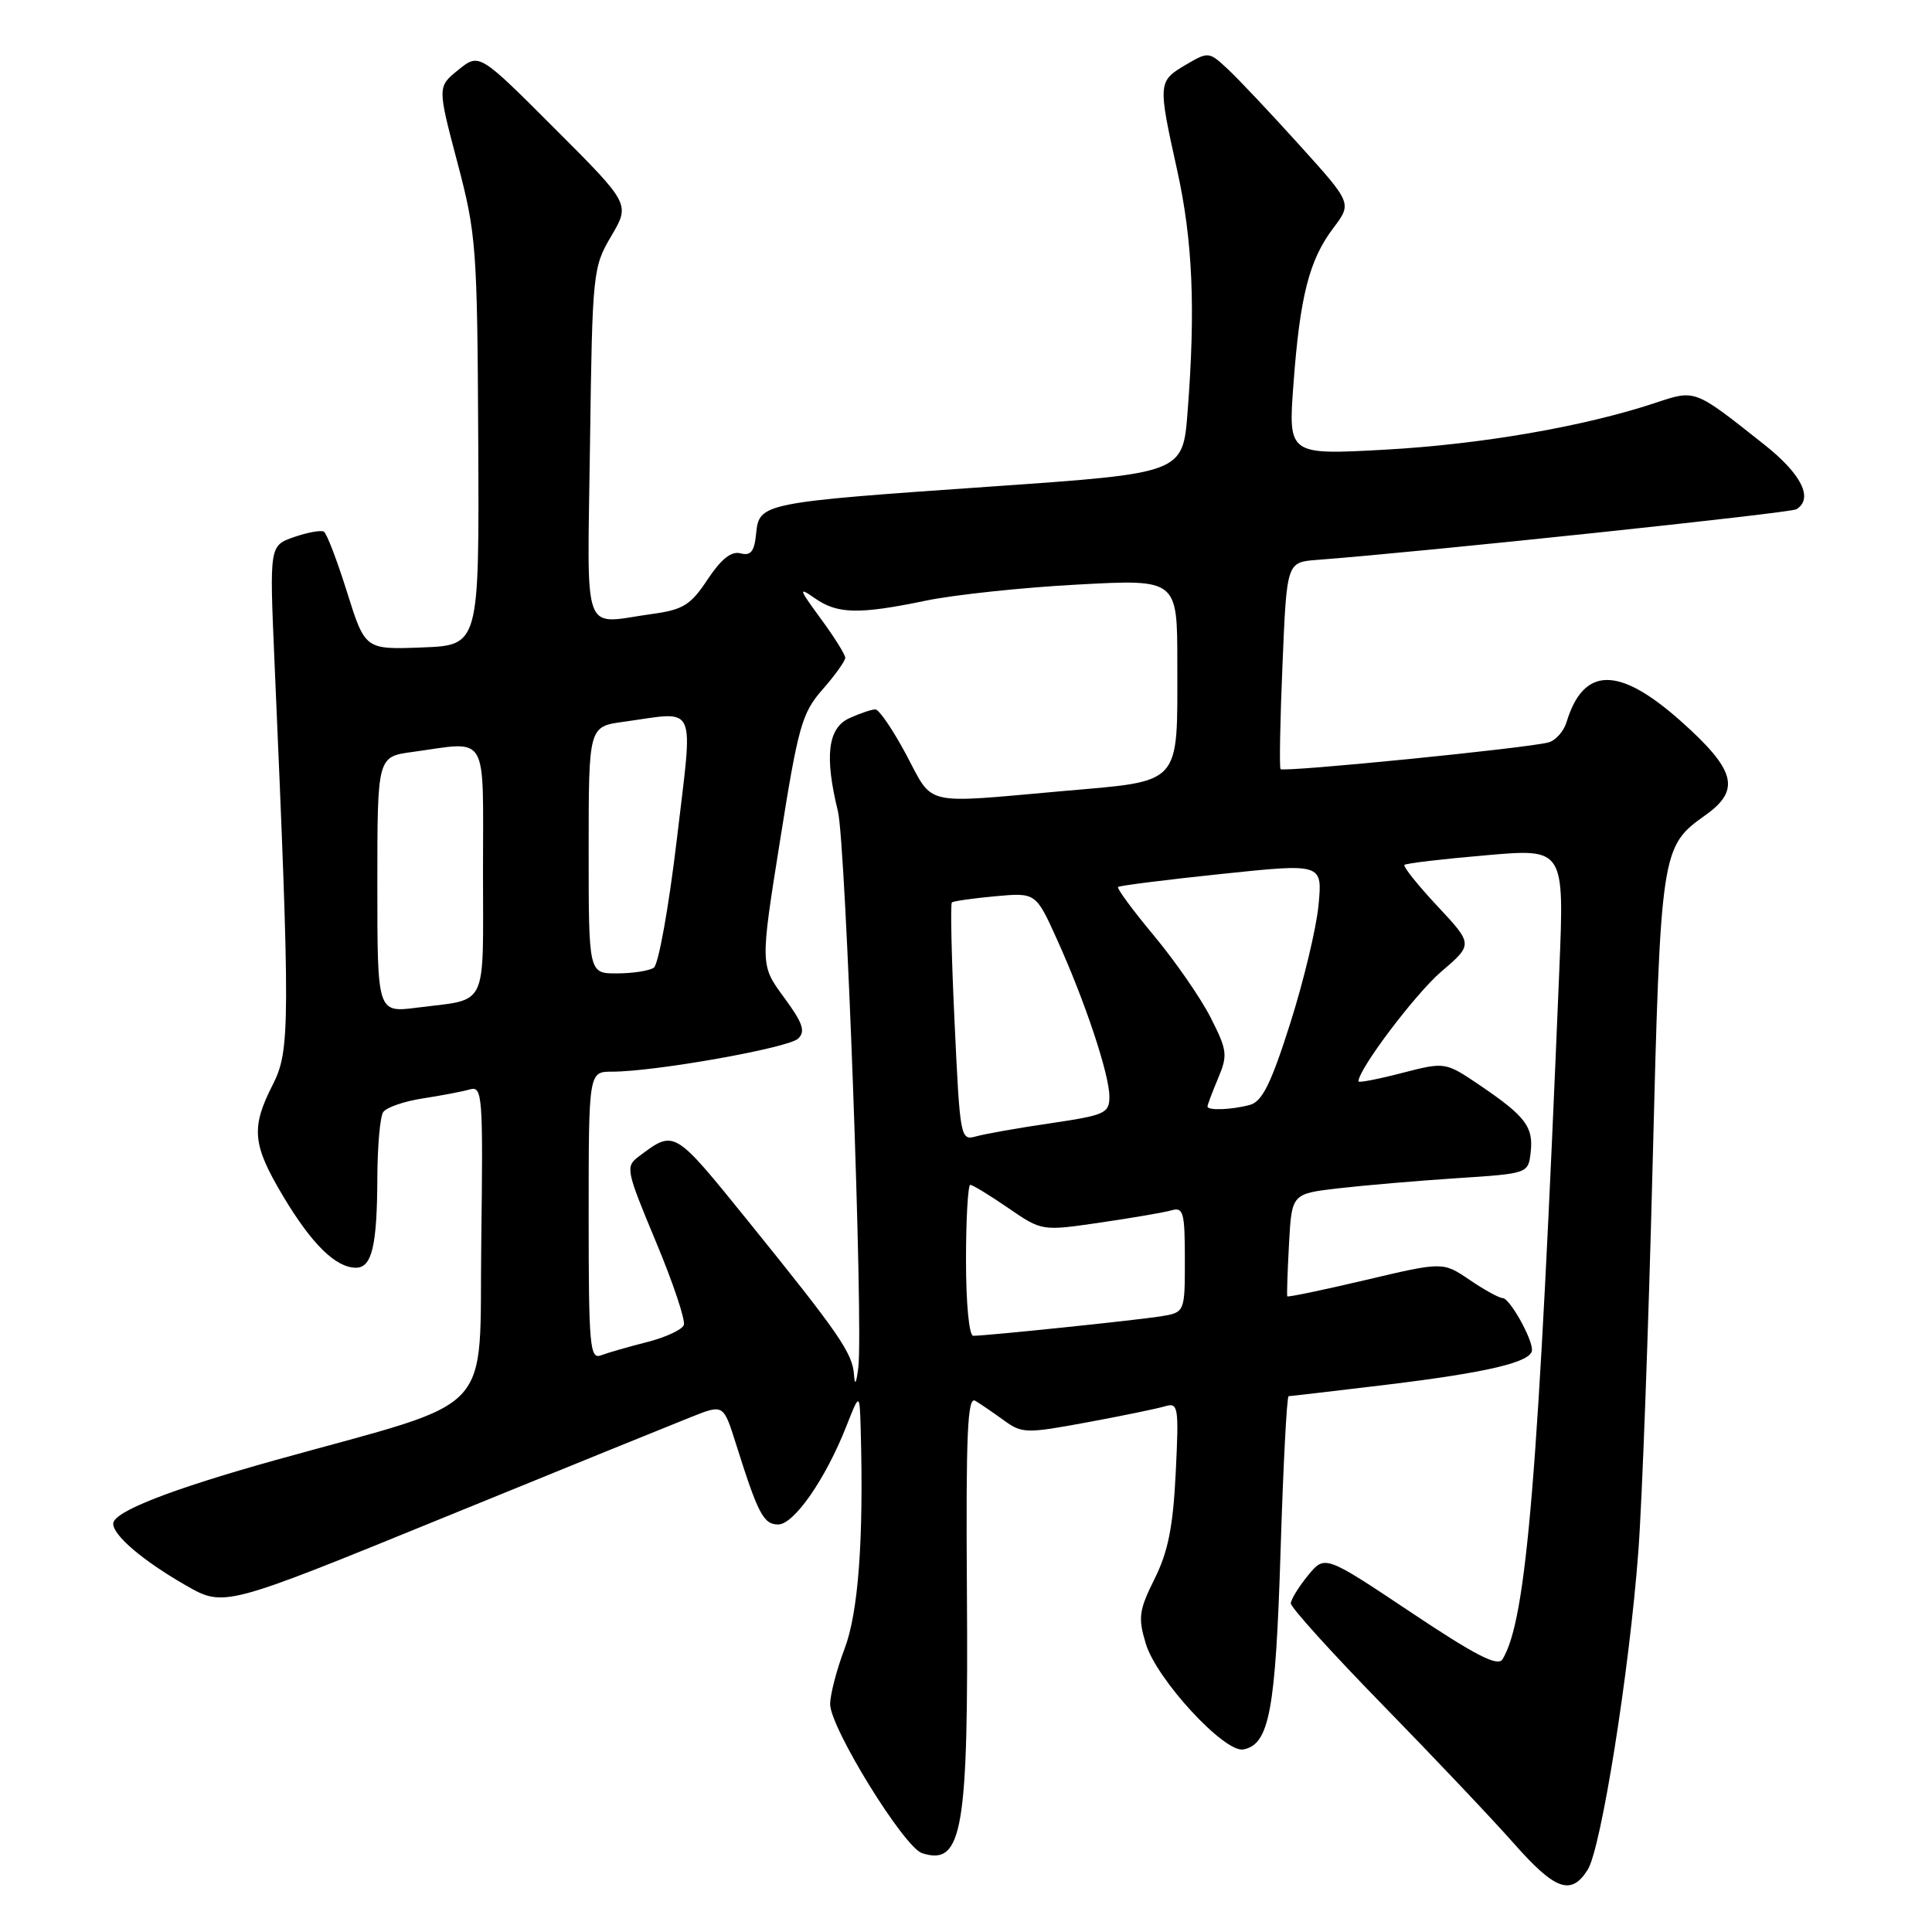 <?xml version="1.0" encoding="UTF-8" standalone="no"?>
<!DOCTYPE svg PUBLIC "-//W3C//DTD SVG 1.1//EN" "http://www.w3.org/Graphics/SVG/1.1/DTD/svg11.dtd" >
<svg xmlns="http://www.w3.org/2000/svg" xmlns:xlink="http://www.w3.org/1999/xlink" version="1.1" viewBox="0 0 256 256">
 <g >
 <path fill="currentColor"
d=" M 210.38 247.75 C 212.16 244.92 215.90 221.46 217.09 205.56 C 217.59 198.93 218.43 176.06 218.97 154.74 C 220.04 112.56 220.10 112.20 225.98 108.01 C 230.68 104.67 230.00 102.05 222.75 95.58 C 214.51 88.24 209.83 88.27 207.57 95.70 C 207.20 96.91 206.13 98.11 205.20 98.37 C 202.46 99.13 170.02 102.36 169.68 101.91 C 169.51 101.69 169.62 95.42 169.94 88.00 C 170.50 74.50 170.50 74.50 174.50 74.19 C 188.49 73.13 237.23 67.98 238.03 67.48 C 240.33 66.06 238.72 62.82 233.75 58.89 C 224.42 51.50 224.70 51.61 219.29 53.40 C 209.85 56.53 196.28 58.87 183.60 59.58 C 170.69 60.29 170.69 60.29 171.39 50.89 C 172.25 39.25 173.48 34.43 176.67 30.22 C 179.15 26.93 179.15 26.93 172.18 19.22 C 168.34 14.97 164.07 10.44 162.68 9.15 C 160.19 6.83 160.12 6.82 157.08 8.61 C 153.44 10.76 153.42 11.00 155.98 22.55 C 158.04 31.87 158.43 40.87 157.36 54.60 C 156.73 62.70 156.73 62.70 131.61 64.45 C 100.91 66.58 100.60 66.65 100.19 70.70 C 99.96 73.08 99.49 73.68 98.12 73.32 C 96.90 73.00 95.56 74.07 93.76 76.78 C 91.52 80.17 90.52 80.79 86.44 81.35 C 76.95 82.65 77.83 85.06 78.18 58.75 C 78.49 36.02 78.56 35.41 81.00 31.27 C 83.50 27.03 83.50 27.03 73.50 17.03 C 63.50 7.02 63.50 7.02 60.73 9.26 C 57.96 11.50 57.96 11.50 60.60 21.50 C 63.12 31.04 63.24 32.74 63.37 58.50 C 63.50 85.50 63.50 85.50 55.94 85.79 C 48.38 86.08 48.38 86.08 45.99 78.48 C 44.68 74.30 43.30 70.68 42.92 70.45 C 42.54 70.22 40.76 70.54 38.97 71.16 C 35.71 72.30 35.71 72.30 36.36 87.40 C 38.47 135.76 38.45 139.19 36.15 143.71 C 33.22 149.46 33.43 151.66 37.55 158.56 C 41.32 164.86 44.46 167.94 47.13 167.98 C 49.28 168.01 49.97 165.12 50.00 156.00 C 50.02 151.88 50.36 147.99 50.77 147.37 C 51.17 146.75 53.52 145.93 56.00 145.55 C 58.48 145.17 61.30 144.63 62.27 144.35 C 63.93 143.88 64.02 145.15 63.77 164.59 C 63.46 188.08 66.16 185.22 36.61 193.44 C 22.56 197.36 15.00 200.32 15.00 201.90 C 15.00 203.46 18.95 206.81 24.59 210.05 C 29.68 212.97 29.68 212.97 58.59 201.17 C 74.49 194.68 89.38 188.63 91.68 187.72 C 95.86 186.07 95.86 186.07 97.51 191.29 C 100.44 200.60 101.17 202.00 103.11 202.00 C 105.21 202.00 109.39 195.98 112.14 189.00 C 113.91 184.50 113.91 184.50 114.05 189.50 C 114.45 203.99 113.74 213.65 111.91 218.47 C 110.86 221.24 110.00 224.54 110.00 225.81 C 110.00 228.93 119.79 244.80 122.19 245.56 C 127.55 247.26 128.34 242.63 128.12 210.68 C 127.98 189.98 128.20 185.00 129.22 185.61 C 129.93 186.03 131.64 187.20 133.03 188.21 C 135.42 189.95 135.98 189.96 144.03 188.47 C 148.69 187.61 153.34 186.65 154.37 186.34 C 156.13 185.82 156.22 186.36 155.79 195.14 C 155.44 202.30 154.78 205.61 152.99 209.20 C 150.92 213.36 150.78 214.34 151.82 217.78 C 153.23 222.51 162.25 232.29 164.75 231.81 C 168.19 231.15 169.02 226.72 169.68 205.57 C 170.03 194.26 170.51 185.00 170.75 185.00 C 170.98 185.00 176.87 184.31 183.84 183.47 C 197.26 181.84 203.00 180.46 203.00 178.87 C 203.00 177.28 200.02 172.00 199.11 172.00 C 198.65 172.00 196.68 170.92 194.73 169.59 C 191.19 167.19 191.19 167.19 180.94 169.61 C 175.31 170.94 170.64 171.91 170.57 171.77 C 170.50 171.62 170.60 168.50 170.80 164.84 C 171.16 158.18 171.16 158.18 177.33 157.46 C 180.72 157.07 187.78 156.46 193.00 156.12 C 202.50 155.50 202.50 155.50 202.82 152.69 C 203.21 149.32 202.15 147.92 196.11 143.82 C 191.50 140.70 191.50 140.70 185.75 142.18 C 182.59 143.00 180.00 143.50 180.00 143.29 C 180.00 141.68 187.54 131.69 190.96 128.76 C 195.20 125.13 195.20 125.13 190.45 120.05 C 187.84 117.26 185.88 114.80 186.10 114.60 C 186.32 114.39 191.17 113.82 196.89 113.33 C 207.28 112.42 207.28 112.42 206.62 128.46 C 203.84 195.81 202.29 214.68 199.08 219.88 C 198.46 220.87 195.47 219.33 186.91 213.61 C 175.55 206.03 175.55 206.03 173.31 208.76 C 172.08 210.27 171.06 211.93 171.04 212.45 C 171.02 212.98 176.51 219.05 183.25 225.95 C 189.99 232.85 197.79 241.09 200.58 244.25 C 206.08 250.48 208.18 251.23 210.38 247.75 Z  M 113.16 182.15 C 112.96 179.29 111.19 176.72 99.13 161.80 C 89.23 149.57 89.41 149.67 84.64 153.24 C 82.85 154.58 82.95 155.04 86.91 164.53 C 89.19 169.98 90.85 174.95 90.61 175.58 C 90.37 176.20 88.16 177.22 85.71 177.84 C 83.26 178.46 80.52 179.25 79.63 179.59 C 78.16 180.15 78.00 178.35 78.00 161.11 C 78.00 142.00 78.00 142.00 81.13 142.00 C 86.79 142.00 104.47 138.86 105.76 137.62 C 106.76 136.66 106.38 135.55 103.87 132.14 C 100.73 127.87 100.73 127.87 103.37 111.32 C 105.77 96.20 106.26 94.47 109.00 91.35 C 110.65 89.47 112.00 87.58 112.00 87.16 C 112.00 86.74 110.54 84.40 108.75 81.97 C 105.83 77.99 105.75 77.72 107.97 79.27 C 110.97 81.37 113.80 81.43 122.68 79.59 C 126.43 78.81 135.46 77.85 142.75 77.46 C 156.00 76.74 156.00 76.74 156.00 87.81 C 156.00 104.27 156.76 103.42 140.84 104.82 C 122.05 106.49 123.75 106.88 120.08 100.00 C 118.32 96.70 116.48 94.00 115.99 94.00 C 115.50 94.00 113.95 94.52 112.55 95.16 C 109.69 96.46 109.23 100.18 111.03 107.50 C 112.07 111.76 114.41 175.66 113.73 181.21 C 113.46 183.36 113.26 183.69 113.16 182.15 Z  M 128.00 167.00 C 128.00 161.50 128.26 157.00 128.57 157.00 C 128.88 157.00 131.14 158.38 133.59 160.06 C 138.05 163.13 138.05 163.13 145.77 162.00 C 150.02 161.38 154.29 160.65 155.25 160.37 C 156.80 159.92 157.00 160.67 157.00 166.89 C 157.00 173.91 157.00 173.91 153.75 174.43 C 150.45 174.95 130.72 177.00 128.96 177.00 C 128.41 177.00 128.00 172.73 128.00 167.00 Z  M 126.49 135.54 C 126.08 126.95 125.92 119.77 126.13 119.58 C 126.33 119.40 128.92 119.03 131.87 118.76 C 137.25 118.27 137.25 118.27 140.05 124.46 C 143.76 132.64 147.00 142.36 147.00 145.31 C 147.00 147.51 146.42 147.77 139.25 148.83 C 134.99 149.45 130.54 150.24 129.36 150.57 C 127.26 151.16 127.21 150.88 126.49 135.54 Z  M 160.00 146.61 C 160.00 146.40 160.63 144.73 161.40 142.89 C 162.70 139.82 162.62 139.18 160.43 134.86 C 159.12 132.27 155.74 127.39 152.93 124.01 C 150.11 120.63 147.96 117.71 148.15 117.53 C 148.34 117.35 154.52 116.57 161.87 115.80 C 175.24 114.40 175.24 114.40 174.71 119.95 C 174.42 123.00 172.72 130.08 170.94 135.67 C 168.40 143.65 167.24 145.97 165.60 146.41 C 163.17 147.06 160.00 147.18 160.00 146.61 Z  M 50.00 117.23 C 50.00 100.27 50.00 100.27 54.64 99.64 C 64.86 98.24 64.00 96.78 64.00 115.43 C 64.00 133.94 64.79 132.31 55.25 133.52 C 50.00 134.19 50.00 134.19 50.00 117.23 Z  M 78.00 112.64 C 78.00 96.27 78.00 96.27 82.64 95.64 C 92.54 94.28 91.86 92.77 89.68 111.25 C 88.62 120.19 87.25 127.83 86.63 128.23 C 86.01 128.64 83.81 128.98 81.75 128.98 C 78.00 129.00 78.00 129.00 78.00 112.64 Z "/>
</g>
</svg>